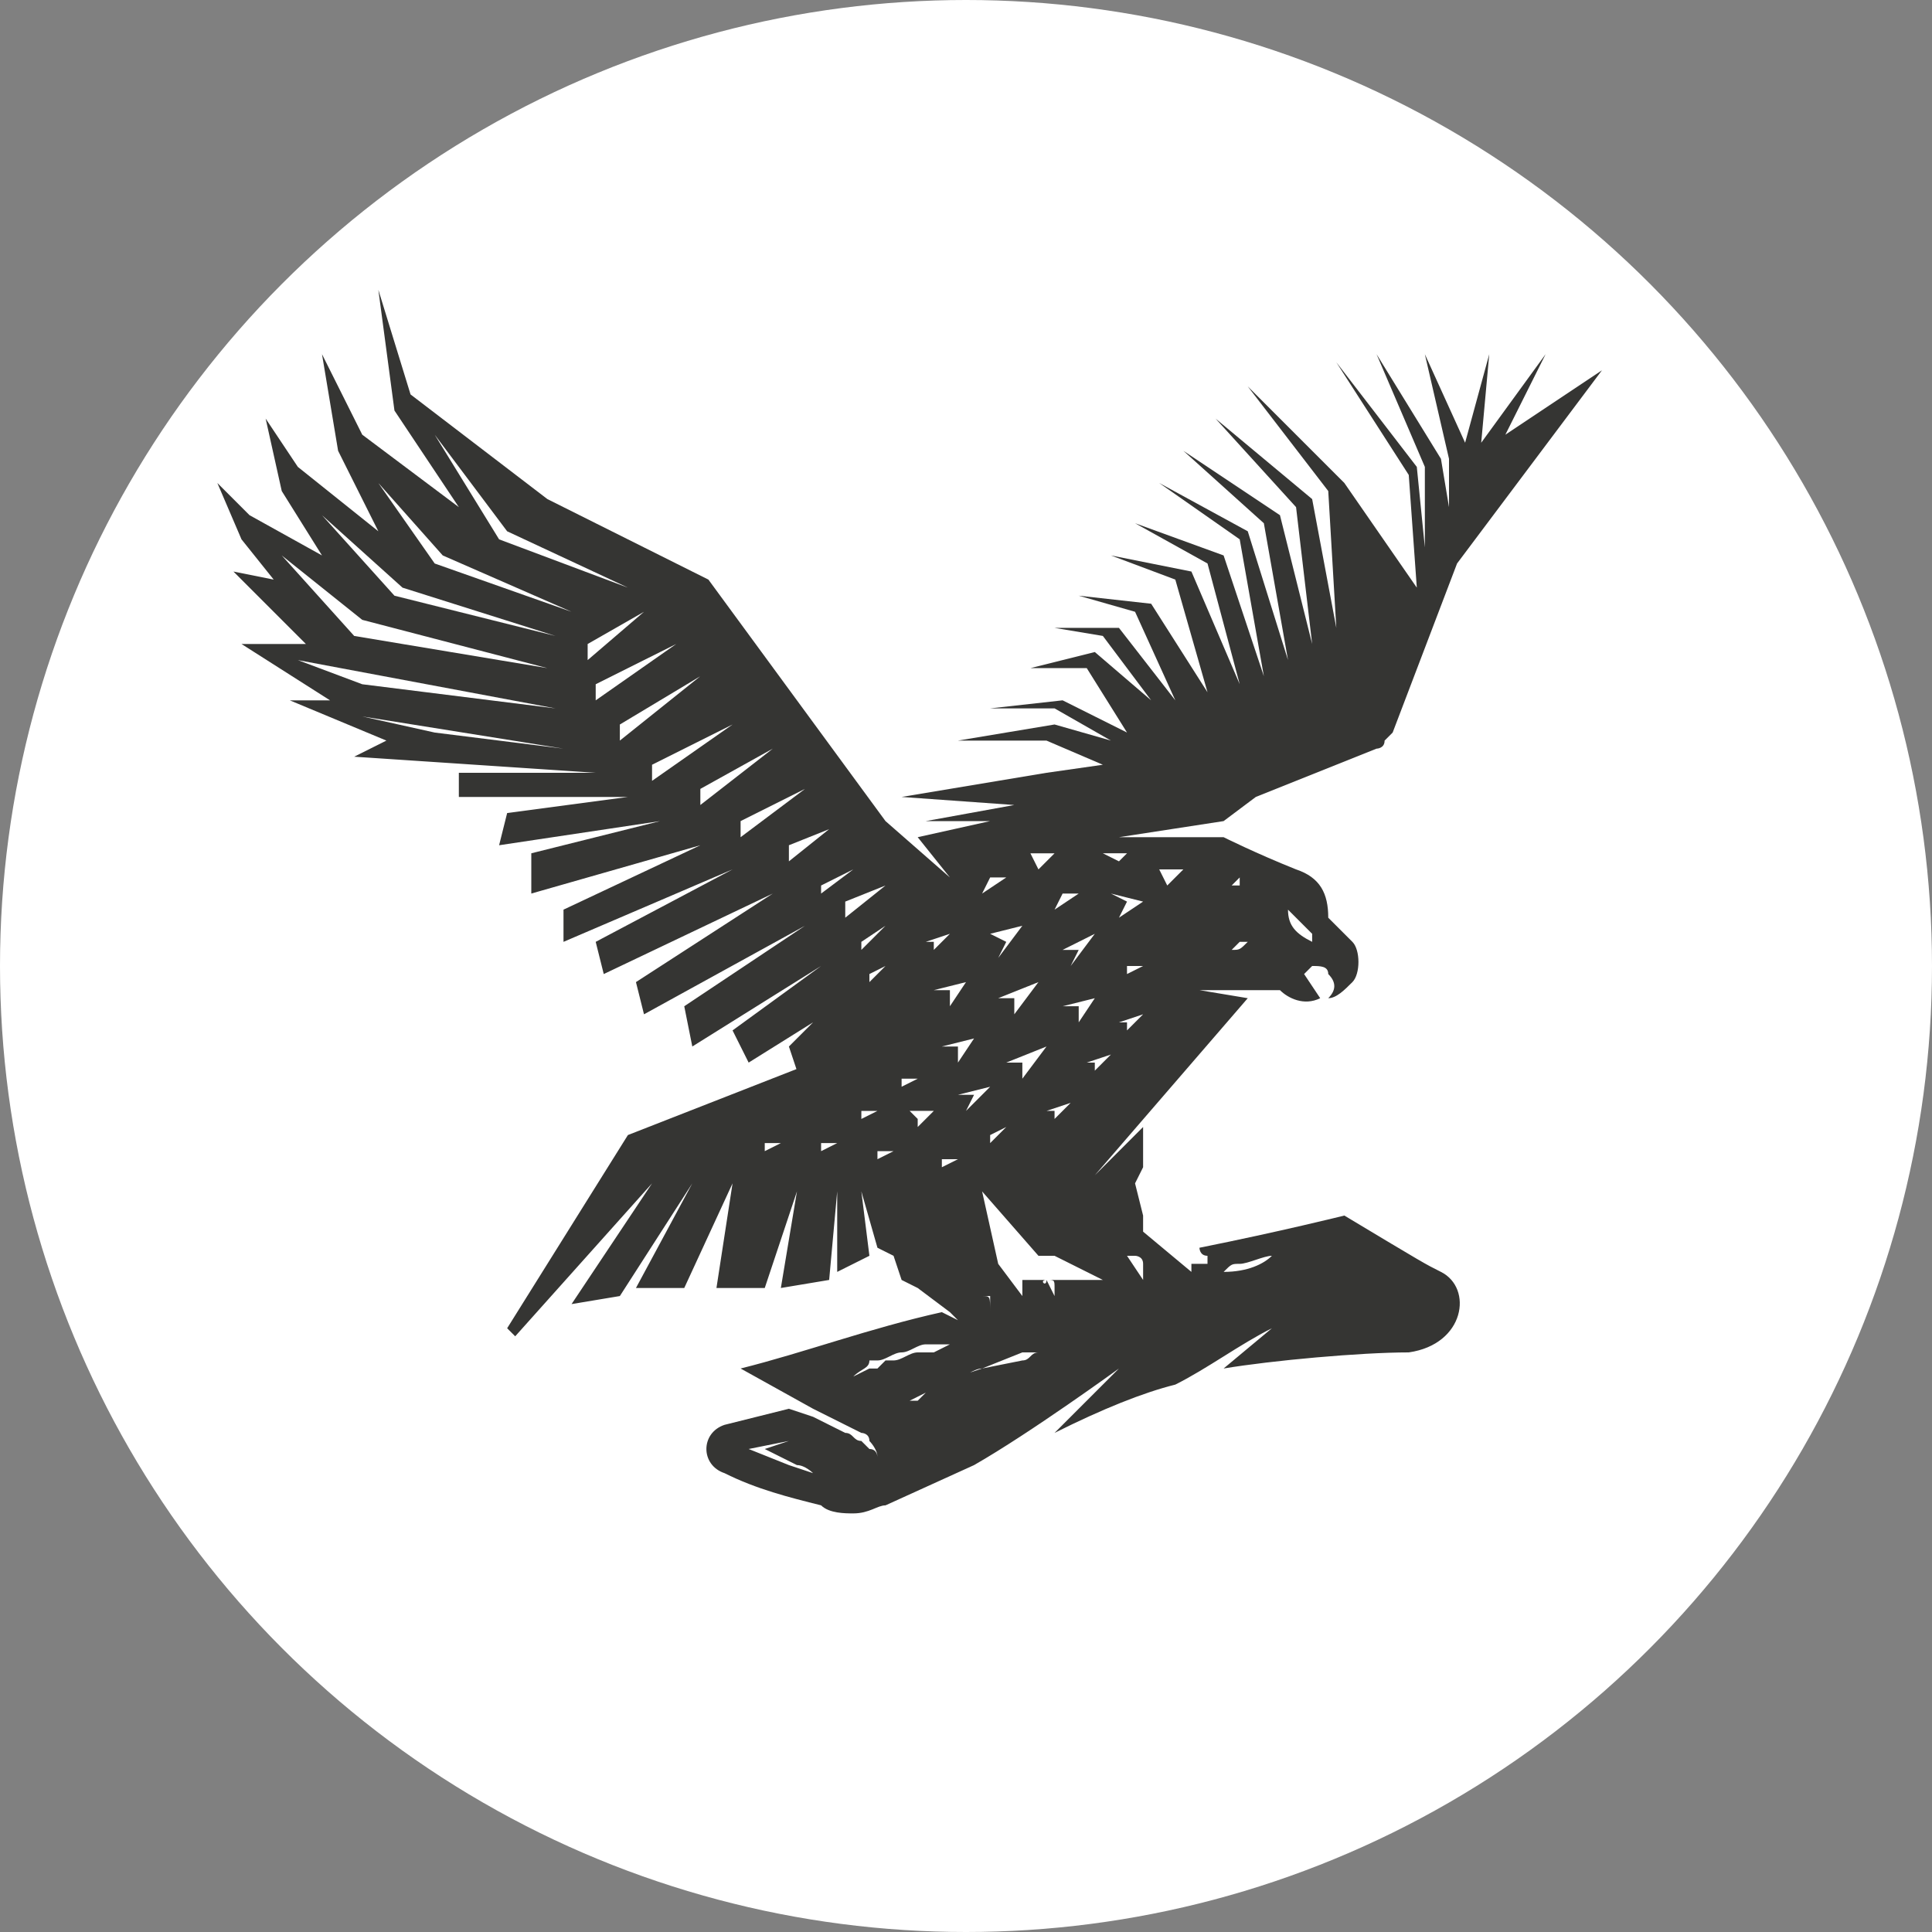 <svg viewBox="0 0 24 24" xmlns="http://www.w3.org/2000/svg">
  <rect x="0" y="0" width="24" height="24" fill="#808080" stroke="none"/>
  <circle cx="12" cy="12" r="12" fill="#fff"/>
  <path fill="#353533" d="M17.9 15.8c-.2-.1-.2-.1-1.2-.7 0 0-.8.2-1.8.4 0 0 0 .1.1.1v.1h-.2v.1l-.6-.5v-.2l-.1-.4.1-.2V14l-.6.6 1.9-2.2-.6-.1h1c.1.1.3.2.5.1l-.2-.3.1-.1c.1 0 .2 0 .2.1.1.1.1.2 0 .3.1 0 .2-.1.3-.2.1-.1.1-.4 0-.5l-.3-.3c0-.3-.1-.5-.4-.6-.5-.2-.9-.4-.9-.4h-1.3l1.3-.2.4-.3 1.5-.6s.1 0 .1-.1l.1-.1.8-2.1 1.8-2.4-1.2.8.5-1-.8 1.1.1-1.1-.3 1.1-.5-1.1.3 1.3v.6l-.1-.6-.8-1.3.6 1.4v1l-.1-1-1-1.3.9 1.4.1 1.4-.9-1.3-1.2-1.2 1 1.3.1 1.7-.3-1.6-1.2-1 1 1.1.2 1.7-.4-1.6-1.2-.8 1 .9.3 1.7-.5-1.6-1.1-.6 1 .7.3 1.7-.5-1.5-1.1-.4.9.5.4 1.5-.6-1.4-1-.2.8.3.4 1.4-.7-1.1-.9-.1.7.2.5 1.1-.7-.9h-.8l.6.1.6.8-.7-.6-.8.2h.7l.5.8-.8-.4-.9.1h.8l.7.4-.7-.2-1.2.2H13l.7.3-.7.1-1.8.3 1.4.1-1.1.2h.8l-.9.2.4.5-.8-.7-2.2-3-2-1-1.7-1.3-.4-1.3.2 1.5.8 1.2-1.2-.9-.5-1 .2 1.2.5 1-1-.8-.4-.6.2.9.5.8-.9-.5-.4-.4.3.7.4.5-.5-.1.9.9H3l1.1.7h-.5l1.2.5-.4.2 3 .2H5.7v.3h2.1l-1.5.2-.1.4 2-.3-1.6.4v.5l2.1-.6-1.7.8v.4l2.1-.9-1.7.9.1.4 2.1-1-1.7 1.1.1.4 2-1.1-1.5 1 .1.5 1.6-1-1.1.8.2.4.8-.5-.3.3.1.3.2-.1.3-.1.1-.1h.2l.1-.1v-.8.8l-.1.1h-.2c-.1.1-.3.1-.4.2l-2.3.9-1.5 2.4.1.1 1.7-1.9-1 1.5.6-.1.9-1.4-.7 1.3h.6l.6-1.3-.2 1.3h.6l.4-1.2-.2 1.2.6-.1.1-1.1v1l.4-.2-.1-.8.2.7.2.1.1.3.2.1.4.3.1.1-.2-.1c-.9.2-1.7.5-2.5.7l.9.5.4.2.2.1s.1 0 .1.1c0 0 .1.1.1.2v.2-.2s0-.1-.1-.1l-.1-.1c-.1 0-.1-.1-.2-.1l-.4-.2-.3-.1-.8.2c-.3.1-.3.5 0 .6.4.2.8.3 1.2.4.1.1.3.1.4.1.2 0 .3-.1.4-.1l1.1-.5c.7-.4 1.8-1.2 1.8-1.2l-.8.8c.6-.3 1.1-.5 1.5-.6.4-.2.8-.5 1.2-.7l-.6.5c.6-.1 1.7-.2 2.3-.2.7-.1.8-.8.4-1zM16 11.3l.3.3v.1c-.2-.1-.3-.2-.3-.4zm-.7-.3s.1 0 0 0c.1 0 .1 0 0 0 .1 0 .1 0 0 0l.1-.1v.1h-.2.1c0 .1 0 .1 0 0 0 .1 0 .1 0 0zm0 .8s0-.1 0 0c0-.1 0-.1 0 0l.1-.1h.1c-.1.1-.1.1-.2.1.1 0 .1 0 0 0 .1 0 .1 0 0 0 .1 0 .1.1 0 0l.1.1v-.1h-.1zM5.4 5.4l.9 1.2 1.5.7-1.6-.6-.8-1.3zM4 6.4l1 .9 1.9.6-2-.5-.9-1zm-.5.5 1 .8 2.3.6-2.4-.4-.9-1zm.2 1.3 3.2.6-2.4-.3-.8-.3zM7 9.3l-1.6-.2-.9-.2 2.5.4zm.1-1.7L5.4 7l-.7-1 .8.9 1.6.7zm.2.6v-.4.2l.7-.4-.7.6zm.1.5v-.4.2l1-.5-1 .7zm.3.5v-.4.2l1-.6-1 .8zm.4.5v-.4.2l1-.5-1 .7zm.6.3v-.4.2l.9-.5-.9.7zm.5.4V10v.2l.8-.4-.8.6zm.6.3v-.4.2l.5-.2-.5.4zm.4.4v-.3.2l.4-.2-.4.3zm.3.3v-.3.1l.5-.2-.5.4zm.3.8V12v.1l.2-.1-.2.2zm-.1-.4v-.2.1l.3-.2-.3.3zm-1.2 2.5v-.1h-.1.3l-.2.1zm.7 0v-.1h-.1.3l-.2.1zm.2 4.1-.3-.1-.3-.1-.5-.2.5-.1-.3.1.4.2c.1 0 .2.1.2.1l.3.1zm2.7-4.5v-.1H13l.3-.1-.2.2zm-.6-.7.5-.2-.3.4v-.2h-.2zm-.2.9.2-.1-.2.2v-.1zm.1-1.7.5-.2-.3.4v-.2h-.2zm1.2.9v-.1h-.1l.3-.1-.2.2zm.4-1.2V12h-.1.3l-.2.1zm.4-1.3h.3l-.2.2-.1-.2zm-.2 1.8-.2.2v-.1h-.1l.3-.1zm0-1.4-.3.2.1-.2-.2-.1.4.1zm-.5-.6h.3l-.2.2.1-.1-.2-.1zm-.1 1.8-.2.3v-.2h-.2l.4-.1zm0-.8-.3.4.1-.2h-.2l.4-.2zm-.2-.5-.3.2.1-.2H13h.4zm-.6-.5h.3l-.2.2-.1-.2zm-.1.9-.3.4.1-.2-.2-.1.4-.1zm-.8 2.1.4-.1-.3.3.1-.2h-.2zm.2-2.7h.4l-.3.2.1-.2h-.2zm0 2-.2.3V13h-.2l.4-.1zm-.1-.7-.2.3v-.2h-.2l.4-.1zm-.5-.5.3-.1-.2.2v-.1h-.1zm-.8 2.2v-.1h-.1.3l-.2.1zm.2.5v-.1h-.1.3l-.2.1zm.3-.9v-.1h-.1.3l-.2.1zm.2.5v-.1l-.1-.1h.3l-.2.2zm.3.5v-.1h-.1.3l-.2.1zm-1.1 2.6h-.4.4c.1-.1.2-.1.2-.2h.1c.1 0 .2-.1.3-.1.1 0 .2-.1.3-.1h.5-.2l-.2.1h-.2c-.1 0-.2.1-.3.1H11l-.1.1h-.1l-.2.1zm2.7-.5-.3.1-.1.1c-.1 0-.1.1-.2.1l-.5.1-.3.1-.2.1c-.1 0-.1 0-.1.1h-.1l-.1.1h-.1c-.1 0-.1 0-.2.1h-.2.2l.2-.1.2-.1h.1l.1-.1.2-.1c.1 0 .2-.1.3-.1l.5-.2h.2l.2-.1.2-.1.1-.1-.1.1zm-1.1-.5c.1 0 .1 0 0 0 .1 0 .1 0 0 0 .1 0 .1 0 0 0h.1v.2c0-.2 0-.2-.1-.2zm.8-.2s.1 0 0 0c.1 0 .1 0 .1.1v.1l-.1-.2c0 .1 0 .1 0 0 0 .1-.1 0 0 0h-.3v.2l-.3-.4-.2-.9.7.8h.2l.6.3H13zm1-.3c.1 0 .1 0 0 0 .1 0 .1 0 0 0h.1s.1 0 .1.1v.2l-.2-.3zm.9.6h-.1c-.1 0-.2.1-.3.1-.1 0-.2 0-.3.1h-.1.1c.1 0 .2-.1.3-.1h.4v-.1zm.3-.4c.1-.1.1-.1.2-.1s.3-.1.4-.1h.6-.6c-.1.1-.3.2-.6.2zm1.8 0h-1.6 1.8-.2z"/>
</svg>
